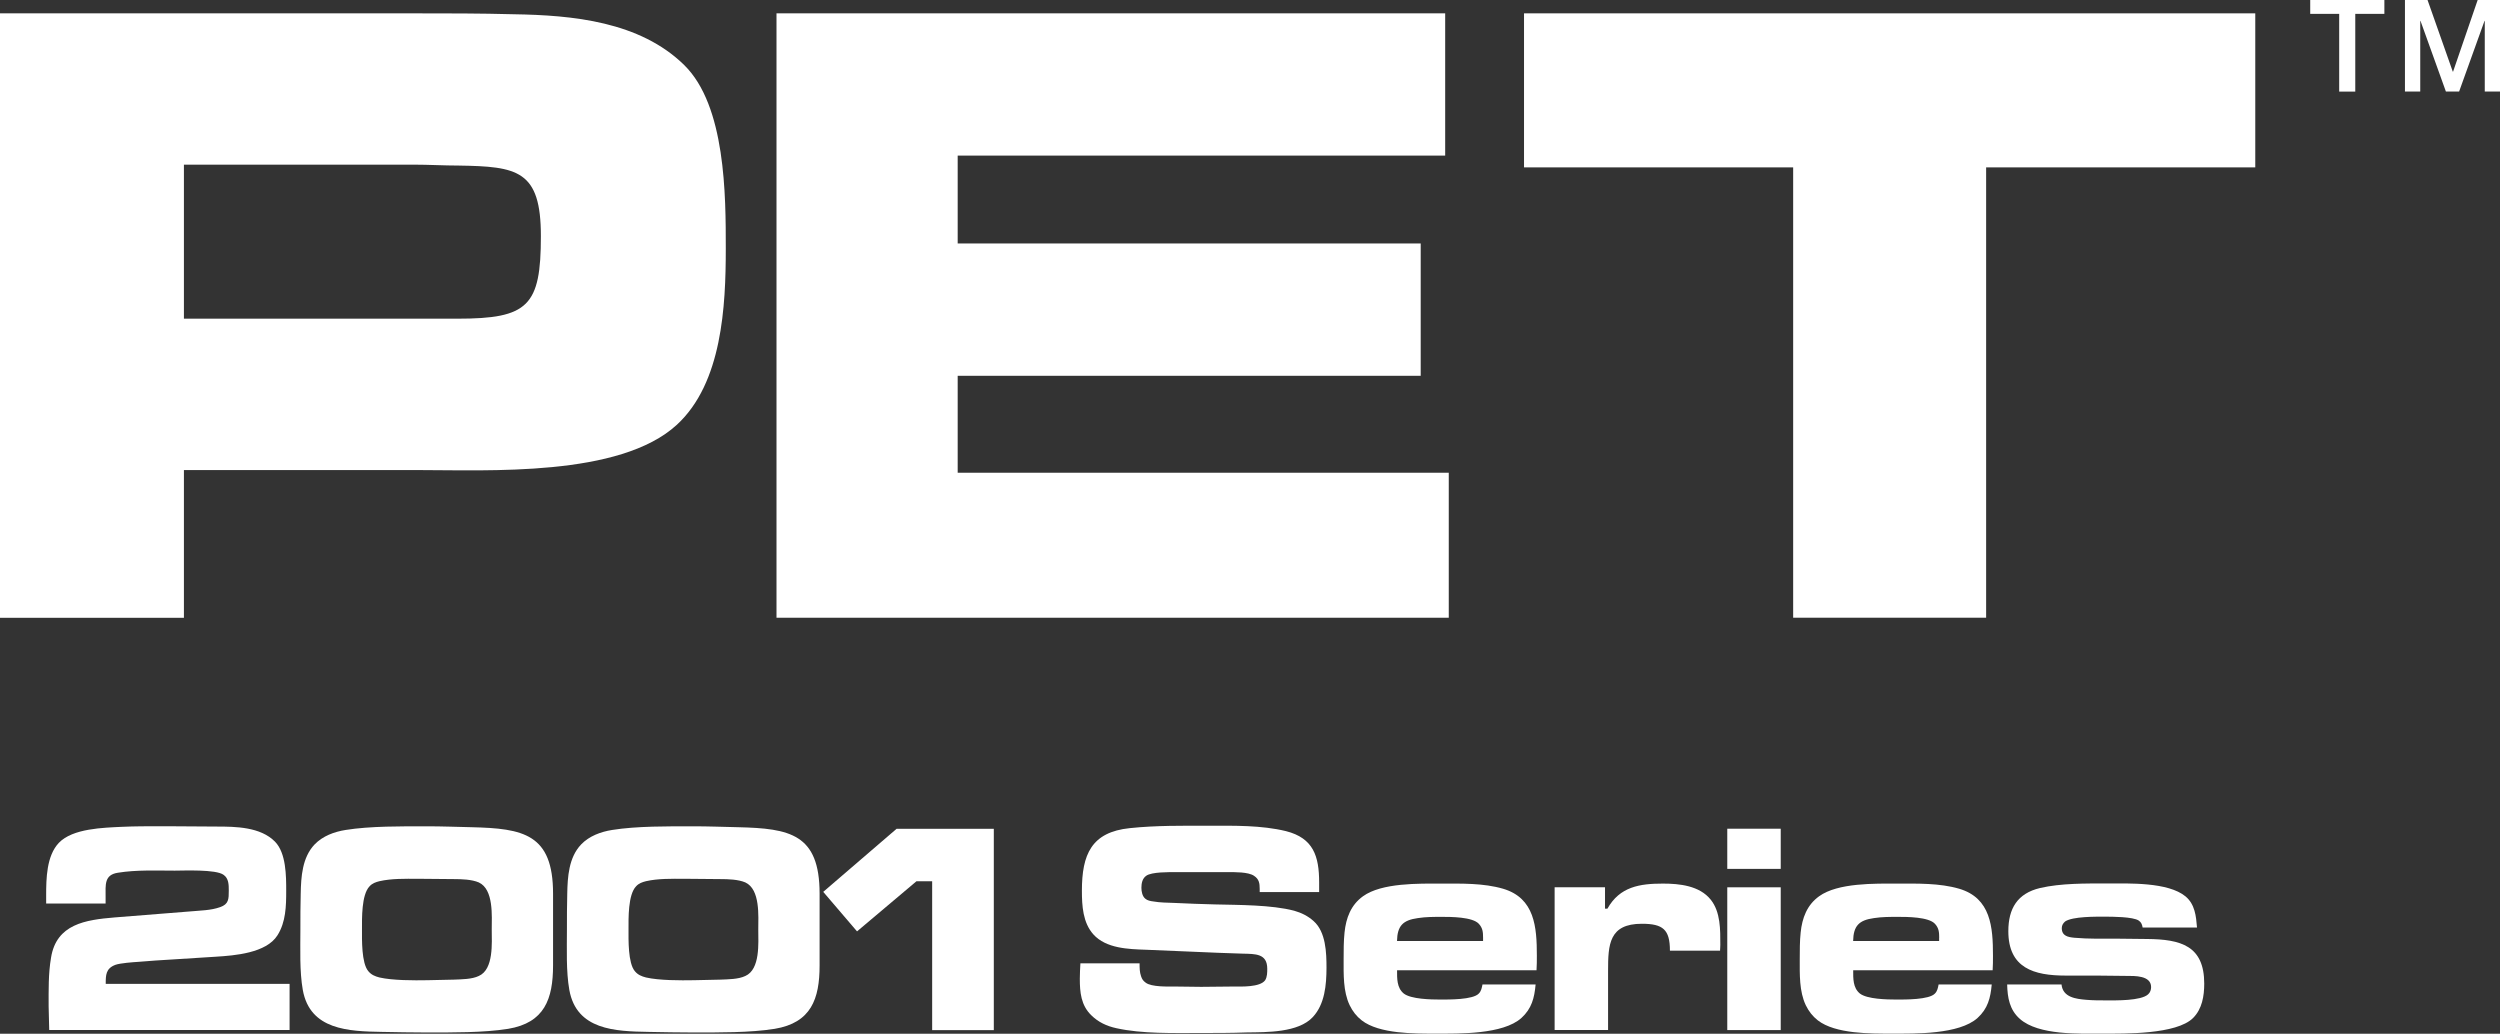 <?xml version="1.0" encoding="utf-8"?>
<!-- Generator: Adobe Illustrator 25.0.0, SVG Export Plug-In . SVG Version: 6.00 Build 0)  -->
<svg version="1.1" id="Layer_1" xmlns="http://www.w3.org/2000/svg" xmlns:xlink="http://www.w3.org/1999/xlink" x="0px" y="0px"
	 viewBox="0 0 3840 1587.8" style="enable-background:new 0 0 3840 1587.8;" xml:space="preserve">
<rect x="0" y="0" width="3840" height="1587.8" fill="#333333" stroke="none"/>
<style type="text/css">
	.st0{fill:#FFFFFF;}
</style>
<g>
	<g>
		<path class="st0" d="M1039.7,652.4C952,733.1,750.2,722,638.8,722H282.5v226.9H0V20.5h636c51.5,0,101.6,0,153.1,1.4
			c90.5,1.4,193.5,11.1,261.7,77.9c64,62.6,64,200.4,64,282.5C1114.8,470,1109.3,588.3,1039.7,652.4z M704.2,254.3
			c-22.3,0-45.9-1.4-68.2-1.4H282.5v236.6h420.3c108.6,0,128-19.5,128-126.7C830.9,261.3,794.7,255.7,704.2,254.3z"/>
		<path class="st0" d="M1192.7,948.8V20.5h1027.1V239h-748.8v135h711.2v203.2h-711.2v148.9h754.3v222.7H1192.7z"/>
		<path class="st0" d="M3050.7,257.1v691.7h-296.4V257.1h-413.4V20.5h1123.2v236.6H3050.7z"/>
	</g>
	<g>
		<path class="st0" d="M75.6,1582.2c0-12.1-0.9-24.6-0.9-36.6c0-25-0.5-50.1,3.7-74.7c8.3-51.5,52.9-58,97.4-61.7l116.8-9.3
			c14.8-1.4,31.1-1.4,45.4-6.5c13.4-4.6,13.4-12.5,13.4-25.5c0-8.8,0-18.5-7.9-24.1c-11.6-8.8-61.7-6.5-75.1-6.5
			c-28.3,0-58.9-1.4-87.2,3.2c-21.3,3.2-19,18.5-19,37.1v10.2H70.9v-12.5c0-25.5,0.5-60.7,19.5-80.7c21.3-22.3,68.6-23.2,96.9-24.6
			c19.9-0.9,39.9-0.9,59.8-0.9h8.8l76.5,0.5c29.7,0,67.7,0.5,90,23.2c17.2,17.6,17.2,52.9,17.2,75.6c0,23.2-0.5,47.8-13.4,68.2
			c-17.2,27.4-65.8,31.1-94.6,32.9c-22.3,1.4-44,2.8-66.3,4.2c-17.6,0.9-35.2,2.3-52.9,3.7c-7.9,0.5-27.8,1.9-35.2,4.6
			c-14.8,5.6-14.8,15.8-14.8,29.2h282.4v70.9H75.6z"/>
		<path class="st0" d="M780.4,1580.3c-37.1,6-87.2,5.6-124.7,5.6c-23.2,0-45.9-0.5-69.1-0.9c-51-0.9-110.4-2.8-121.5-64.4
			c-5.1-28.7-3.7-63.5-3.7-92.7c0-18.5,0-36.6,0.5-55.2c0.5-26,2.3-55.6,21.3-75.6c12.5-13,30.1-19.5,47.8-22.3
			c37.1-6,86.7-5.6,124.7-5.6c22.7,0,45.9,0.9,68.6,1.4c79.3,1.9,125.2,10.2,125.2,102v110.4C849.4,1534.4,836.5,1571,780.4,1580.3z
			 M735.4,1355.4c-10.7-4.6-26.4-5.1-38-5.1c-18.5,0-37.1-0.5-56.1-0.5s-39.9-0.5-58.4,3.7c-5.6,1.4-11.1,3.2-15.3,7.9
			c-12.5,13-11.6,49.6-11.6,66.3c0,15.3-0.9,51.5,9.7,64c4.6,5.6,10.2,7.9,17.2,9.7c19.9,4.6,52.9,4.6,73.7,4.2l40.8-0.9
			c11.6-0.5,27.4-0.5,38-5.6c23.2-10.2,19.9-51,19.9-71.4C755.3,1407.3,758.6,1366.1,735.4,1355.4z"/>
		<path class="st0" d="M1189.8,1580.3c-37.1,6-87.2,5.6-124.7,5.6c-23.2,0-45.9-0.5-69.1-0.9c-51-0.9-110.4-2.8-121.5-64.4
			c-5.1-28.7-3.7-63.5-3.7-92.7c0-18.5,0-36.6,0.5-55.2c0.5-26,2.3-55.6,21.3-75.6c12.5-13,30.1-19.5,47.8-22.3
			c37.1-6,86.7-5.6,124.7-5.6c22.7,0,45.9,0.9,68.6,1.4c79.3,1.9,125.2,10.2,125.2,102v110.4
			C1258.9,1534.4,1245.9,1571,1189.8,1580.3z M1144.8,1355.4c-10.7-4.6-26.4-5.1-38-5.1c-18.5,0-37.1-0.5-56.1-0.5
			c-19,0-39.9-0.5-58.4,3.7c-5.6,1.4-11.1,3.2-15.3,7.9c-12.5,13-11.6,49.6-11.6,66.3c0,15.3-0.9,51.5,9.7,64
			c4.6,5.6,10.2,7.9,17.2,9.7c19.9,4.6,52.9,4.6,73.7,4.2l40.8-0.9c11.6-0.5,27.4-0.5,38-5.6c23.2-10.2,19.9-51,19.9-71.4
			C1164.7,1407.3,1168,1366.1,1144.8,1355.4z"/>
		<path class="st0" d="M1431.8,1582.2v-228.6h-24.1l-91.3,77l-51.9-60.7l112.7-96.9h149.3v309.3H1431.8z"/>
		<path class="st0" d="M2016.5,1562.2c-22.3,24.1-70.9,23.2-101.1,23.6c-24.1,0.9-48.2,0.9-72.3,0.9c-40.3,0-89,1.4-128.4-7.4
			c-14.8-3.2-27.8-9.3-38.5-19.9c-15.8-15.3-17.6-35.2-17.6-56.1c0-7.9,0.5-15.8,0.9-23.6h90.9c0,7,0,13.4,2.3,19.9
			c1.4,4.2,3.2,7,7,9.7c8.8,7,35.2,6,45.4,6c13.4,0,26.4,0.5,39.9,0.5c16.7,0,32.9-0.5,49.6-0.5c11.6,0,40.8,1.4,48.7-9.7
			c3.2-5.1,3.2-12.1,3.2-17.6c0-23.6-18.5-22.7-37.6-23.2c-49.6-1.4-99.2-4.2-148.8-6c-26.9-0.9-61.2-1.9-80.7-23.6
			c-16.2-18.1-17.6-44-17.6-67.2c0-55.2,14.4-90,73.7-96c39.9-4.2,81.1-3.7,121.5-3.7c38.9,0,80.2-0.9,118.2,8.3
			c42.2,10.7,51,38.5,51,78.8v14.8h-91.3v-4.6c0-8.8-0.9-15.3-8.8-20.4c-8.8-6-29.7-5.6-39.9-5.6H1806c-9.7,0-37.1-0.5-45.4,5.6
			c-6,4.2-7.4,11.6-7.4,18.5c0,5.6,1.4,13,6,16.7c3.2,2.8,7.9,3.7,12.1,4.2c10.7,1.9,21.8,1.9,32.5,2.3c20.9,0.9,41.7,1.9,62.6,2.3
			c35.7,0.9,86.7,0.5,121.5,9.7c11.1,3.2,20.9,7.9,29.7,15.8c19,16.7,19.9,48.7,19.9,71.9C2037.4,1512.6,2035,1542.3,2016.5,1562.2z
			"/>
		<path class="st0" d="M2360.1,1490.3h-214.2c0,12.5-0.5,26.9,10.2,35.7c11.1,8.8,42.2,9.3,55.6,9.3c13.4,0,51,0.5,59.8-9.3
			c3.7-3.7,4.6-8.8,5.6-13.9h81.6c-1.9,20.9-6,37.1-21.8,51.5c-28.3,25.5-96,24.1-131.7,24.1c-32.5,0-86.7,0.5-113.6-20.4
			c-8.3-6.5-13.9-13.9-18.5-23.2c-10.2-21.3-9.3-47.8-9.3-70.5c0-13.9,0-27.8,1.4-41.3c2.3-22.3,9.7-42.2,28.3-55.6
			c28.8-20.9,86.2-19.5,120.1-19.5c31.1,0,64.9-0.9,95.1,7.9c48.7,14.4,51.9,58.9,51.9,102.9
			C2360.6,1475.5,2360.6,1482.9,2360.1,1490.3z M2278,1440.3c0-8.3-0.5-14.8-6.5-21.3c-9.7-10.7-43.1-10.7-56.6-10.7
			c-12.5,0-25,0-37.1,1.9c-23.2,3.2-31.5,12.1-32,35.2H2278V1440.3z"/>
		<path class="st0" d="M2642,1460.2h-77c0-32.5-10.7-41.3-43.1-41.3c-50.5,0-51.9,32-51.9,72.3v90.9h-82.1v-219.3h77.4v32.9h3.7
			c19-33.8,49.6-38.5,85.3-38.5c25.5,0,56.1,3.2,73.3,24.6c15.3,19,14.8,46.4,14.8,69.5C2642.5,1454.2,2642,1457.4,2642,1460.2z"/>
		<path class="st0" d="M2653.1,1334.6v-61.7h82.1v61.7H2653.1z M2653.1,1582.2v-219.3h82.1v219.3H2653.1z"/>
		<path class="st0" d="M3060.7,1490.3h-214.2c0,12.5-0.5,26.9,10.2,35.7c11.1,8.8,42.2,9.3,55.6,9.3c13.4,0,51,0.5,59.8-9.3
			c3.7-3.7,4.6-8.8,5.6-13.9h81.6c-1.9,20.9-6,37.1-21.8,51.5c-28.3,25.5-96,24.1-131.7,24.1c-32.5,0-86.7,0.5-113.6-20.4
			c-8.3-6.5-13.9-13.9-18.5-23.2c-10.2-21.3-9.3-47.8-9.3-70.5c0-13.9,0-27.8,1.4-41.3c2.3-22.3,9.7-42.2,28.3-55.6
			c28.8-20.9,86.2-19.5,120.1-19.5c31.1,0,64.9-0.9,95.1,7.9c48.7,14.4,51.9,58.9,51.9,102.9
			C3061.2,1475.5,3061.2,1482.9,3060.7,1490.3z M2978.6,1440.3c0-8.3-0.5-14.8-6.5-21.3c-9.7-10.7-43.1-10.7-56.6-10.7
			c-12.5,0-25,0-37.1,1.9c-23.2,3.2-31.5,12.1-32,35.2h132.1V1440.3z"/>
		<path class="st0" d="M3368.6,1563.6c-25.5,25.5-105.7,24.1-138.6,24.1c-35.7,0-98.8,2.8-127.5-22.7c-15.8-13.9-19-32.5-19.5-52.9
			h83.5c1.9,19.9,22.3,22.3,38,23.6c10.2,0.9,20.4,0.9,30.6,0.9c14.4,0,53.3,0.9,64.4-9.3c3.2-2.8,4.6-7,4.6-11.1
			c0-18.1-25.5-17.2-38-17.2c-15.3,0-30.6-0.5-45.9-0.5c-15.8,0-31.5,0-47.3,0c-49.1,0-88.1-11.6-88.1-68.2
			c0-34.8,13.9-58,48.7-66.3c32-7.4,70-7,102.5-7c34.3,0,94.1-2.3,121,19.9c14.4,12.1,16.2,30.1,17.6,47.8h-83.5
			c-0.9-4.6-1.9-7.9-6-10.7c-8.8-6-41.7-6-51.9-6c-13.4,0-49.6-0.5-61.2,7.4c-3.2,2.8-5.1,6-5.1,10.2c0,12.1,9.7,13.9,19.5,14.8
			c20.9,1.9,45,1.4,65.8,1.4l45.9,0.5c51.5,0.5,87.6,10.2,87.6,68.6C3385.7,1529.8,3382.5,1549.7,3368.6,1563.6z"/>
	</g>
	<g>
		<path class="st0" d="M3548.5,0h113.9v21.3h-44.7v119.4H3593V21.3h-44.5V0z"/>
		<path class="st0" d="M3694,0h34.7l38.8,110.1h0.4L3805.7,0h34.3v140.6h-23.4V32.1h-0.4l-39,108.5h-20.3l-39-108.5h-0.4v108.5H3694
			V0z"/>
	</g>
</g>
</svg>
